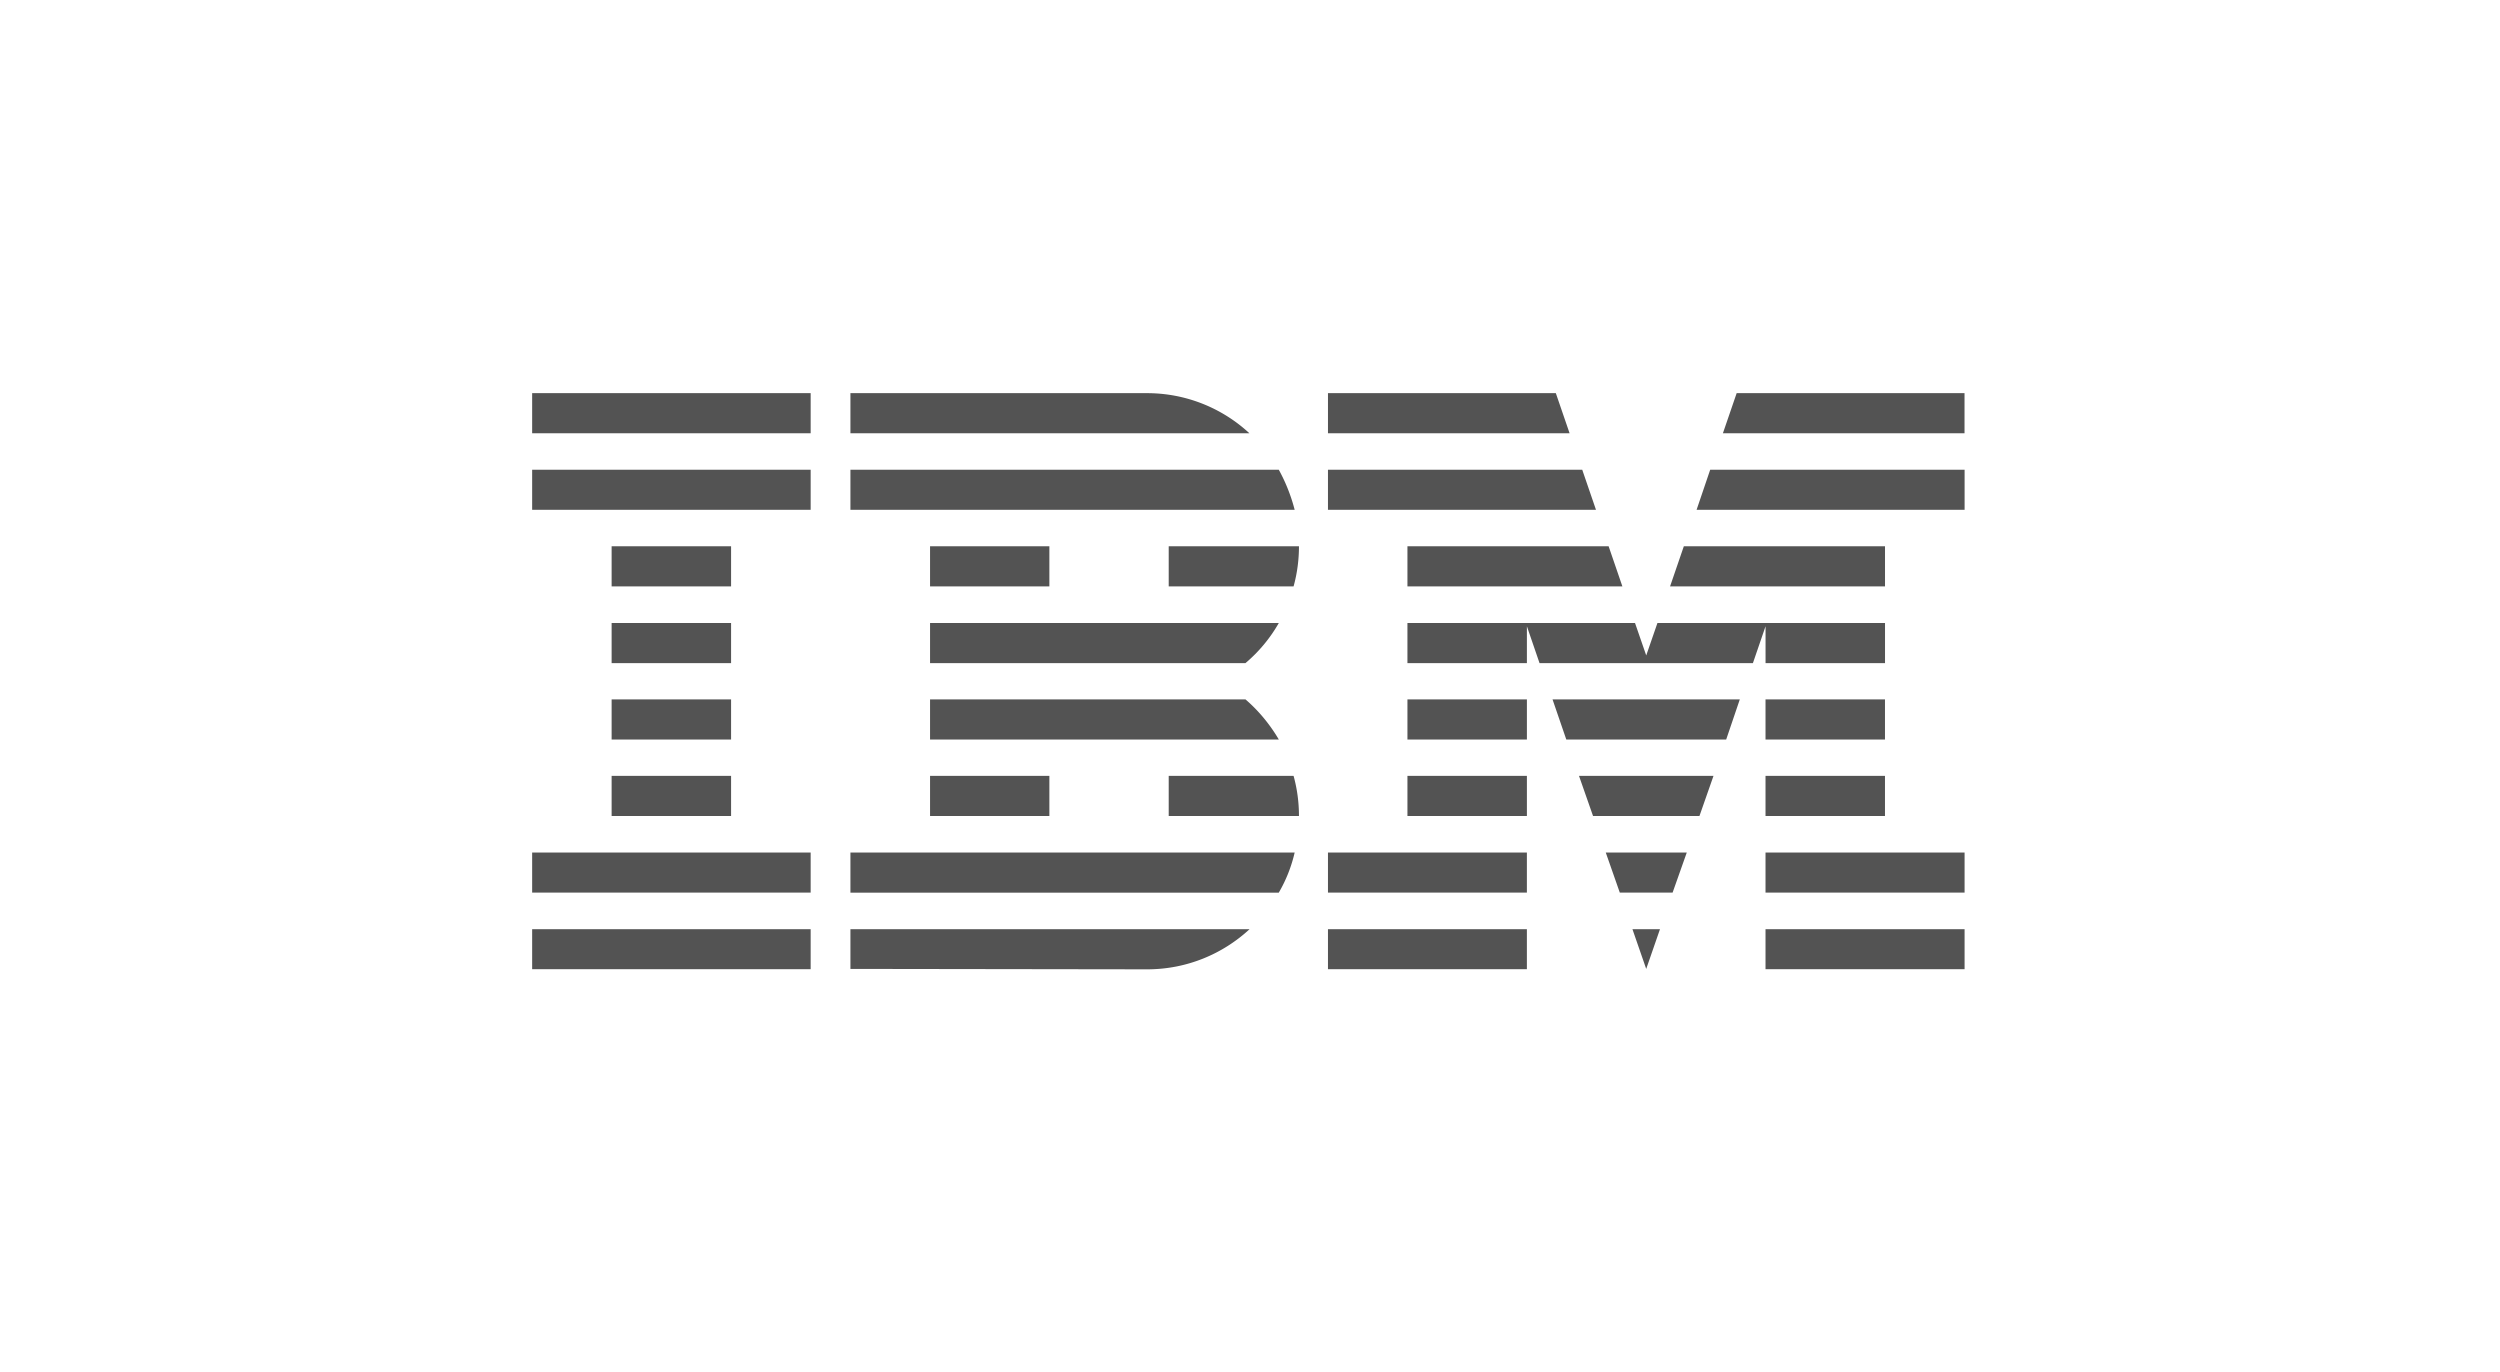 <svg xmlns="http://www.w3.org/2000/svg" width="370" height="203" fill="none"><path fill="#535353" d="M78.758 137.523h41.22v5.917h-41.22zM78.758 126.172h41.22v5.937h-41.22zM90.52 114.828h17.68v5.938H90.52zM90.52 103.508h17.68v5.938H90.52zM90.52 92.203h17.68v5.938H90.52zM90.52 80.852h17.68v5.937H90.52zM119.978 69.516h-41.22v5.937h41.22zM119.978 58.188h-41.22v5.937h41.22zM125.863 132.11h63.396a21.2 21.2 0 0 0 2.352-5.938h-65.748zM184.329 103.508h-46.681v5.938h51.616c-1.345-2.275-3.004-4.275-4.935-5.938M137.648 92.203v5.938h46.681a22.1 22.1 0 0 0 4.935-5.938zM189.259 69.516h-63.396v5.937h65.748a25.7 25.7 0 0 0-2.352-5.937M169.772 58.188h-43.909v5.937h59.049a22.26 22.26 0 0 0-15.14-5.937M155.308 80.852h-17.66v5.937h17.66zM172.969 86.79h18.479c.525-1.896.798-3.896.798-5.938h-19.277zM137.648 114.828h17.66v5.938h-17.66zM172.969 114.828v5.938h19.277c0-2.043-.273-4.043-.798-5.938zM125.863 143.398l43.909.063c5.88 0 11.192-2.274 15.161-5.938h-59.07zM196.539 137.523h29.44v5.917h-29.44zM196.539 126.172h29.44v5.937h-29.44zM208.301 114.828h17.681v5.938h-17.681zM208.301 103.508h17.681v5.938h-17.681zM234.169 69.516h-37.63v5.937h39.667zM230.263 58.188h-33.724v5.937H232.3zM261.297 137.523h29.461v5.917h-29.461zM261.297 126.172h29.461v5.937h-29.461zM261.297 114.828h17.681v5.938h-17.681zM261.297 103.508h17.681v5.938h-17.681zM261.302 98.14h17.681v-5.937h-33.682l-1.659 4.801-1.659-4.8h-33.682v5.937h17.681v-5.454l1.869 5.454h31.582l1.869-5.454zM278.981 80.852h-29.776l-2.037 5.937h31.813zM257.025 58.188l-2.037 5.937h35.761v-5.937zM243.639 143.398l2.036-5.875h-4.073zM239.731 132.109h7.812l2.1-5.937h-11.991zM235.77 120.766h15.749l2.079-5.938h-19.907zM231.81 109.446h23.666l2.016-5.938h-27.719zM208.301 86.79h31.813l-2.037-5.938h-29.776zM251.094 75.453h39.667v-5.937H253.11z"/></svg>